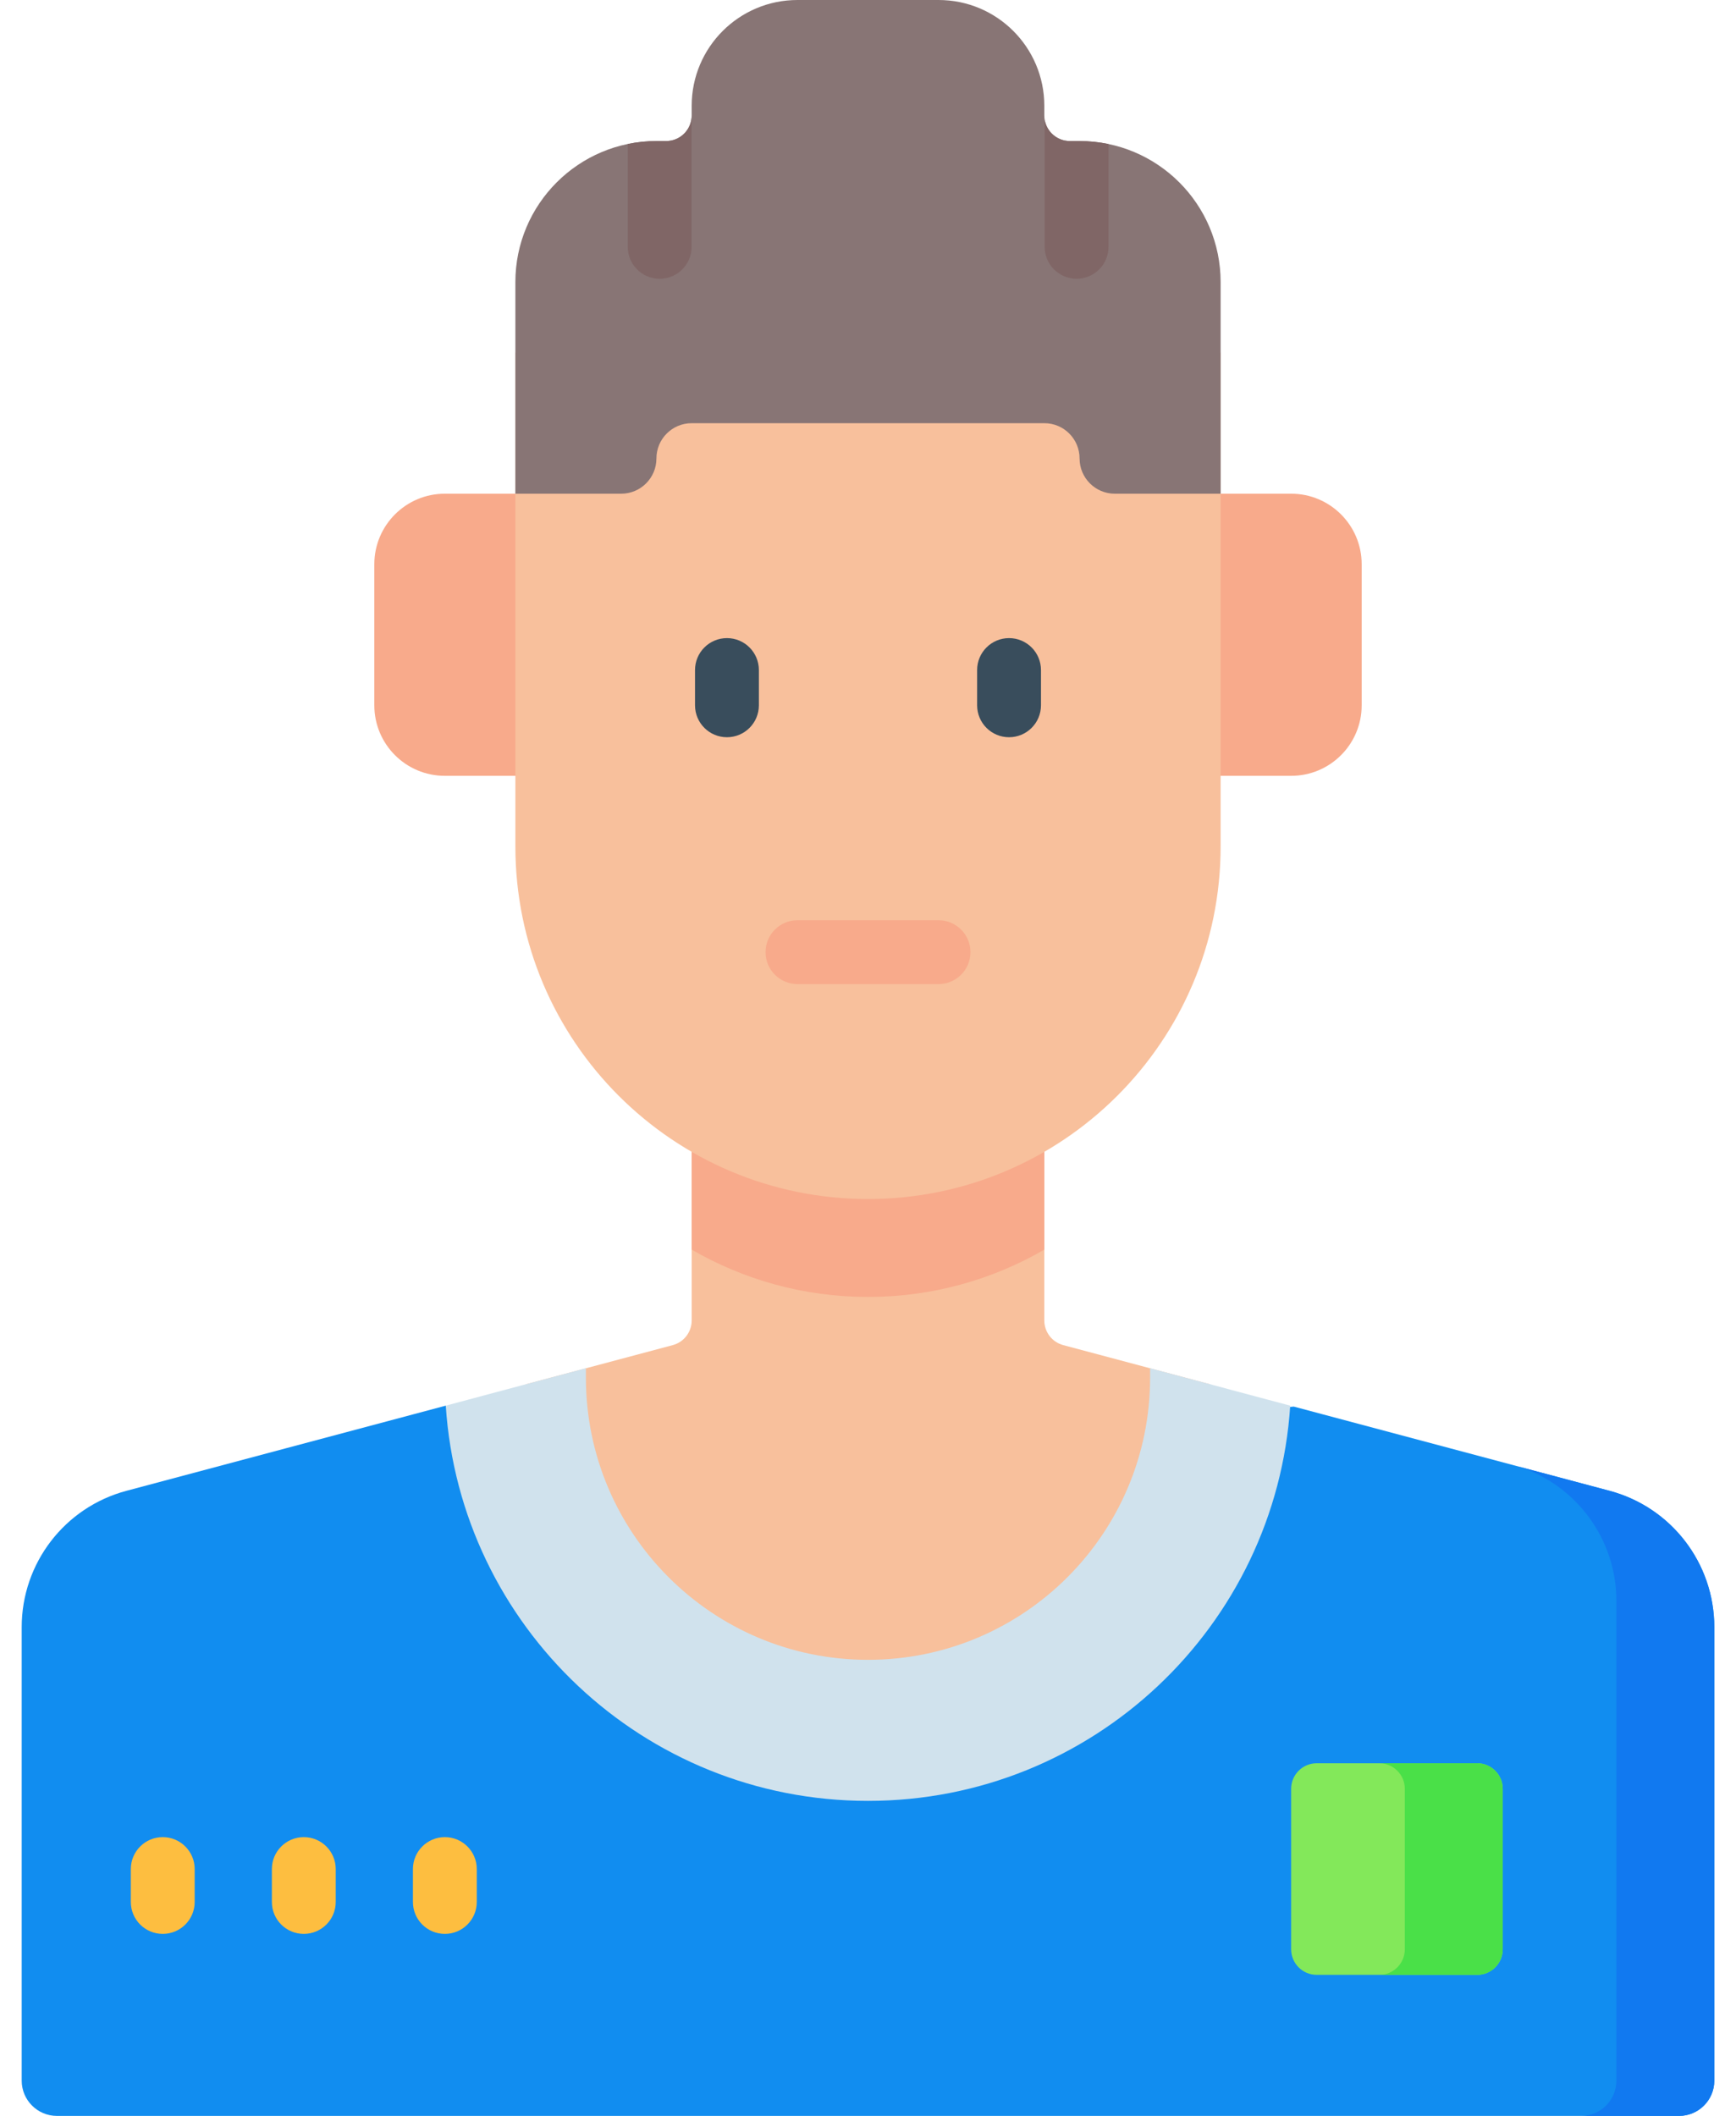 <svg width="64" height="78" viewBox="0 0 64 78" fill="none" xmlns="http://www.w3.org/2000/svg">
<path d="M38.5 48.677V40.256L25.5 40.256V48.677C25.5 49.103 25.213 49.477 24.801 49.586L19.392 51.029V65.471H32H44.608V51.029L39.199 49.586C38.787 49.477 38.5 49.103 38.5 48.677Z" fill="#F8C09C"/>
<path d="M25.5 46.066C27.413 47.173 29.631 47.81 32 47.81C34.369 47.81 36.587 47.173 38.5 46.066V40.256L25.5 40.256V46.066H25.5Z" fill="#F8AA8B"/>
<path d="M47.6 18.2C49.036 18.2 50.2 19.364 50.2 20.8V26C50.2 27.436 49.036 28.6 47.6 28.6H16.4C14.964 28.6 13.8 27.436 13.8 26V20.8C13.8 19.364 14.964 18.2 16.4 18.2H47.6Z" fill="#F8AA8B"/>
<path d="M45 13V31.2C45 38.38 39.18 44.2 32 44.2C24.82 44.2 19 38.38 19 31.2V13H45Z" fill="#F8C09C"/>
<path d="M26.8 27.177C26.15 27.177 25.623 26.65 25.623 26V24.7C25.623 24.05 26.15 23.523 26.8 23.523C27.45 23.523 27.977 24.05 27.977 24.7V26C27.977 26.65 27.45 27.177 26.8 27.177Z" fill="#394D5C"/>
<path d="M37.2 27.177C36.55 27.177 36.023 26.65 36.023 26V24.7C36.023 24.05 36.55 23.523 37.2 23.523C37.85 23.523 38.377 24.05 38.377 24.7V26C38.377 26.65 37.85 27.177 37.2 27.177Z" fill="#394D5C"/>
<path d="M34.6 36.277H29.4C28.75 36.277 28.223 35.75 28.223 35.1C28.223 34.45 28.75 33.923 29.4 33.923H34.6C35.25 33.923 35.777 34.45 35.777 35.1C35.777 35.75 35.25 36.277 34.6 36.277Z" fill="#F8AA8B"/>
<path d="M44.607 52.127L47.696 51.852L59.34 54.957C61.616 55.564 63.2 57.626 63.2 59.982V76.7C63.2 77.418 62.618 78 61.9 78H2.1C1.382 78 0.8 77.418 0.8 76.7V59.982C0.8 57.626 2.384 55.564 4.66 54.957L16.439 51.816L19.392 53.383V59.102L32 63.7L44.608 59.102L44.607 52.127Z" fill="#118DF0"/>
<path d="M39.8 5.2H39.442C38.922 5.2 38.5 4.778 38.5 4.258V3.9C38.5 1.746 36.754 1.52588e-05 34.6 1.52588e-05H29.4C27.246 1.52588e-05 25.5 1.746 25.5 3.9V4.258C25.5 4.778 25.078 5.2 24.558 5.2H24.2C21.328 5.2 19 7.528 19 10.4V18.2H22.9C23.618 18.2 24.2 17.618 24.2 16.9C24.2 16.182 24.782 15.6 25.5 15.6H38.5C39.218 15.6 39.8 16.182 39.8 16.9C39.8 17.618 40.382 18.2 41.1 18.2H45V10.4C45 7.528 42.672 5.2 39.8 5.2Z" fill="#887575"/>
<path d="M47.566 51.818C47.036 59.953 40.269 66.387 32 66.387C23.731 66.387 16.964 59.953 16.434 51.817L21.6 50.437V50.787C21.6 56.53 26.256 61.187 32 61.187C37.744 61.187 42.4 56.53 42.4 50.787V50.437L47.566 51.818Z" fill="#D0E2ED"/>
<path d="M54.458 72.8H48.542C48.022 72.8 47.6 72.379 47.6 71.858V65.942C47.6 65.422 48.022 65 48.542 65H54.458C54.978 65 55.4 65.422 55.4 65.942V71.858C55.4 72.378 54.978 72.8 54.458 72.8Z" fill="#83E85A"/>
<path d="M6 71.29C5.35 71.29 4.823 70.764 4.823 70.113V68.9C4.823 68.25 5.35 67.723 6 67.723C6.65 67.723 7.177 68.25 7.177 68.9V70.113C7.177 70.764 6.65 71.29 6 71.29Z" fill="#FDBE40"/>
<path d="M11.2 71.29C10.55 71.29 10.023 70.764 10.023 70.113V68.9C10.023 68.25 10.55 67.723 11.2 67.723C11.85 67.723 12.377 68.25 12.377 68.9V70.113C12.377 70.764 11.85 71.29 11.2 71.29Z" fill="#FDBE40"/>
<path d="M16.4 71.29C15.75 71.29 15.223 70.764 15.223 70.113V68.9C15.223 68.25 15.75 67.723 16.4 67.723C17.05 67.723 17.577 68.25 17.577 68.9V70.113C17.577 70.764 17.05 71.29 16.4 71.29Z" fill="#FDBE40"/>
<path d="M39.8 5.2H39.441C38.973 5.2 38.585 4.857 38.513 4.408V9.1C38.513 9.75 39.04 10.277 39.69 10.277C40.34 10.277 40.867 9.75 40.867 9.1V5.31C40.523 5.238 40.166 5.2 39.8 5.2Z" fill="#806666"/>
<path d="M25.497 9.1V4.323C25.463 4.813 25.057 5.2 24.558 5.2H24.2C23.838 5.2 23.484 5.237 23.143 5.308V9.1C23.143 9.75 23.669 10.277 24.32 10.277C24.97 10.277 25.497 9.75 25.497 9.1Z" fill="#806666"/>
<path d="M59.34 54.957L55.971 54.059C58.117 54.743 59.59 56.74 59.59 59.012V76.7C59.59 77.418 59.008 78 58.29 78H61.9C62.618 78 63.2 77.418 63.2 76.7V59.982C63.2 57.626 61.616 55.564 59.34 54.957Z" fill="#1179F0"/>
<path d="M54.458 65H50.849C51.369 65 51.79 65.422 51.79 65.942V71.858C51.79 72.379 51.369 72.8 50.849 72.8H54.458C54.978 72.8 55.4 72.379 55.4 71.858V65.942C55.4 65.422 54.978 65 54.458 65Z" fill="#4AE048"/>
</svg>
